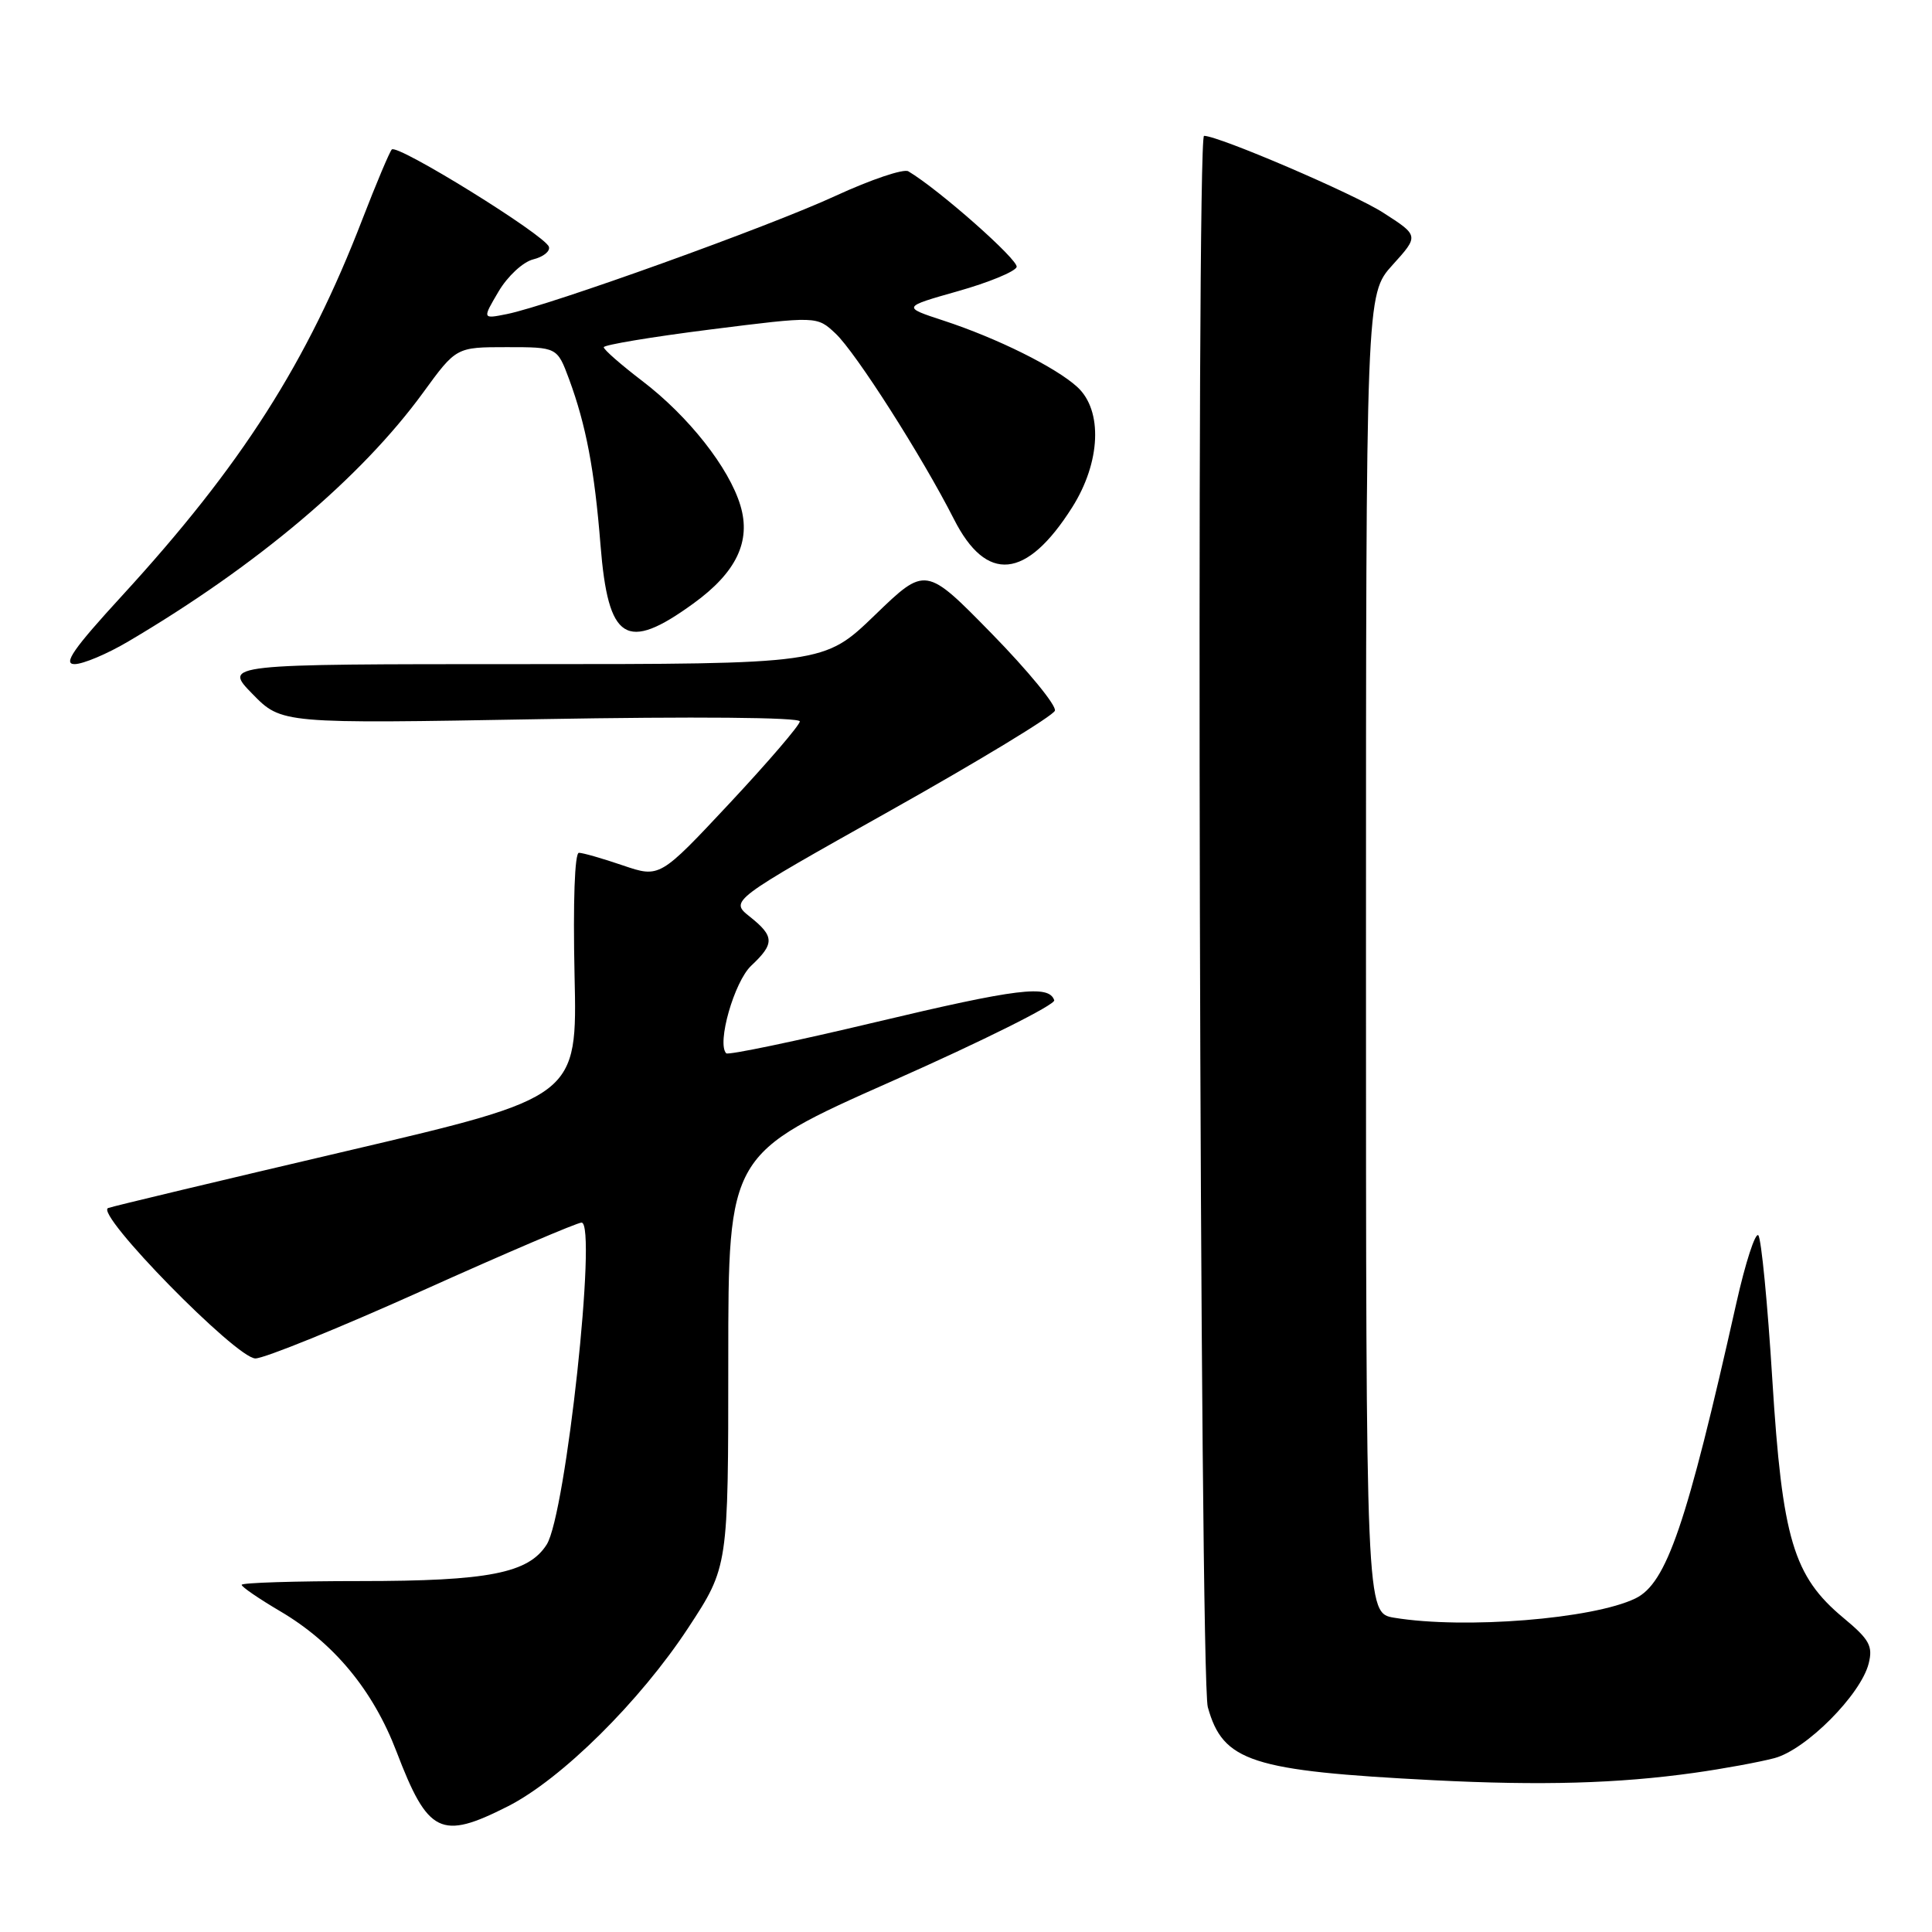 <?xml version="1.0" encoding="UTF-8" standalone="no"?>
<!DOCTYPE svg PUBLIC "-//W3C//DTD SVG 1.1//EN" "http://www.w3.org/Graphics/SVG/1.1/DTD/svg11.dtd" >
<svg xmlns="http://www.w3.org/2000/svg" xmlns:xlink="http://www.w3.org/1999/xlink" version="1.1" viewBox="0 0 256 256">
 <g >
 <path fill="currentColor"
d=" M 67.27 239.36 C 74.37 235.77 84.80 225.44 91.20 215.69 C 96.50 207.61 96.50 207.61 96.50 180.25 C 96.50 152.88 96.50 152.88 118.26 143.23 C 130.23 137.93 139.87 133.11 139.69 132.54 C 139.00 130.45 134.81 130.97 115.94 135.46 C 105.36 137.98 96.49 139.83 96.23 139.57 C 94.95 138.28 97.29 130.08 99.54 127.96 C 102.65 125.04 102.63 124.07 99.35 121.46 C 96.70 119.35 96.70 119.35 118.03 107.38 C 129.77 100.79 139.55 94.85 139.78 94.17 C 140.00 93.49 136.24 88.90 131.42 83.97 C 122.65 75.01 122.65 75.01 115.92 81.51 C 109.19 88.00 109.19 88.00 69.39 88.00 C 29.59 88.00 29.59 88.00 33.45 91.95 C 37.31 95.90 37.31 95.90 71.65 95.29 C 92.06 94.93 105.99 95.05 105.98 95.59 C 105.97 96.09 101.79 100.96 96.69 106.42 C 87.42 116.33 87.42 116.33 82.53 114.67 C 79.84 113.75 77.22 113.00 76.71 113.00 C 76.15 113.00 75.92 119.51 76.13 129.18 C 76.50 145.35 76.50 145.35 46.00 152.50 C 29.23 156.43 14.97 159.83 14.33 160.07 C 12.47 160.76 31.31 180.00 33.84 180.00 C 35.02 180.00 45.00 175.95 56.00 171.00 C 67.00 166.05 76.48 162.00 77.06 162.00 C 79.16 162.00 74.98 200.66 72.44 204.66 C 70.03 208.46 64.73 209.50 47.75 209.50 C 39.09 209.50 32.01 209.72 32.02 210.00 C 32.03 210.28 34.33 211.85 37.13 213.50 C 44.23 217.68 49.42 223.94 52.54 232.10 C 56.71 243.01 58.41 243.85 67.27 239.36 Z  M 224.50 234.91 C 228.35 234.37 233.13 233.49 235.13 232.96 C 239.32 231.84 246.57 224.55 247.61 220.42 C 248.19 218.11 247.71 217.24 244.28 214.39 C 237.63 208.87 236.16 203.93 234.84 182.79 C 234.22 172.73 233.38 164.13 232.99 163.69 C 232.60 163.24 231.28 167.29 230.07 172.69 C 223.49 202.03 220.83 209.80 216.70 211.80 C 211.06 214.53 194.05 215.89 184.75 214.36 C 181.00 213.74 181.00 213.74 181.00 126.37 C 181.00 39.01 181.00 39.01 184.51 35.12 C 188.03 31.23 188.03 31.23 183.26 28.17 C 179.35 25.66 161.48 18.00 159.54 18.00 C 158.48 18.00 158.97 222.37 160.04 226.20 C 162.05 233.44 165.78 234.65 190.00 235.89 C 204.23 236.61 214.39 236.33 224.50 234.91 Z  M 17.01 84.99 C 34.03 74.96 47.87 63.27 56.06 52.03 C 60.45 46.00 60.45 46.00 67.14 46.00 C 73.83 46.00 73.83 46.00 75.41 50.25 C 77.65 56.33 78.78 62.26 79.57 72.22 C 80.59 84.94 82.95 86.44 91.86 79.98 C 97.56 75.86 99.54 71.74 98.11 66.99 C 96.61 61.98 91.23 55.15 85.09 50.47 C 82.29 48.33 80.00 46.33 80.00 46.01 C 80.00 45.70 86.36 44.64 94.12 43.66 C 108.25 41.88 108.25 41.88 110.71 44.19 C 113.40 46.71 122.19 60.50 126.39 68.77 C 130.71 77.31 136.01 76.79 142.06 67.24 C 145.85 61.26 146.15 54.40 142.75 51.28 C 139.90 48.67 132.11 44.80 125.02 42.48 C 119.53 40.68 119.53 40.68 126.94 38.58 C 131.01 37.43 134.50 35.99 134.71 35.38 C 135.01 34.48 124.43 25.12 120.36 22.70 C 119.74 22.33 115.41 23.79 110.74 25.94 C 101.93 30.02 72.80 40.49 67.15 41.62 C 63.91 42.27 63.91 42.27 66.06 38.63 C 67.25 36.61 69.29 34.71 70.65 34.37 C 71.99 34.04 72.93 33.29 72.73 32.70 C 72.22 31.15 52.60 19.00 51.91 19.81 C 51.59 20.19 49.85 24.32 48.04 29.00 C 40.69 48.07 32.02 61.65 16.17 78.94 C 9.71 85.98 8.31 88.00 9.88 88.00 C 11.00 88.00 14.21 86.65 17.01 84.99 Z "/>
</g>
</svg>